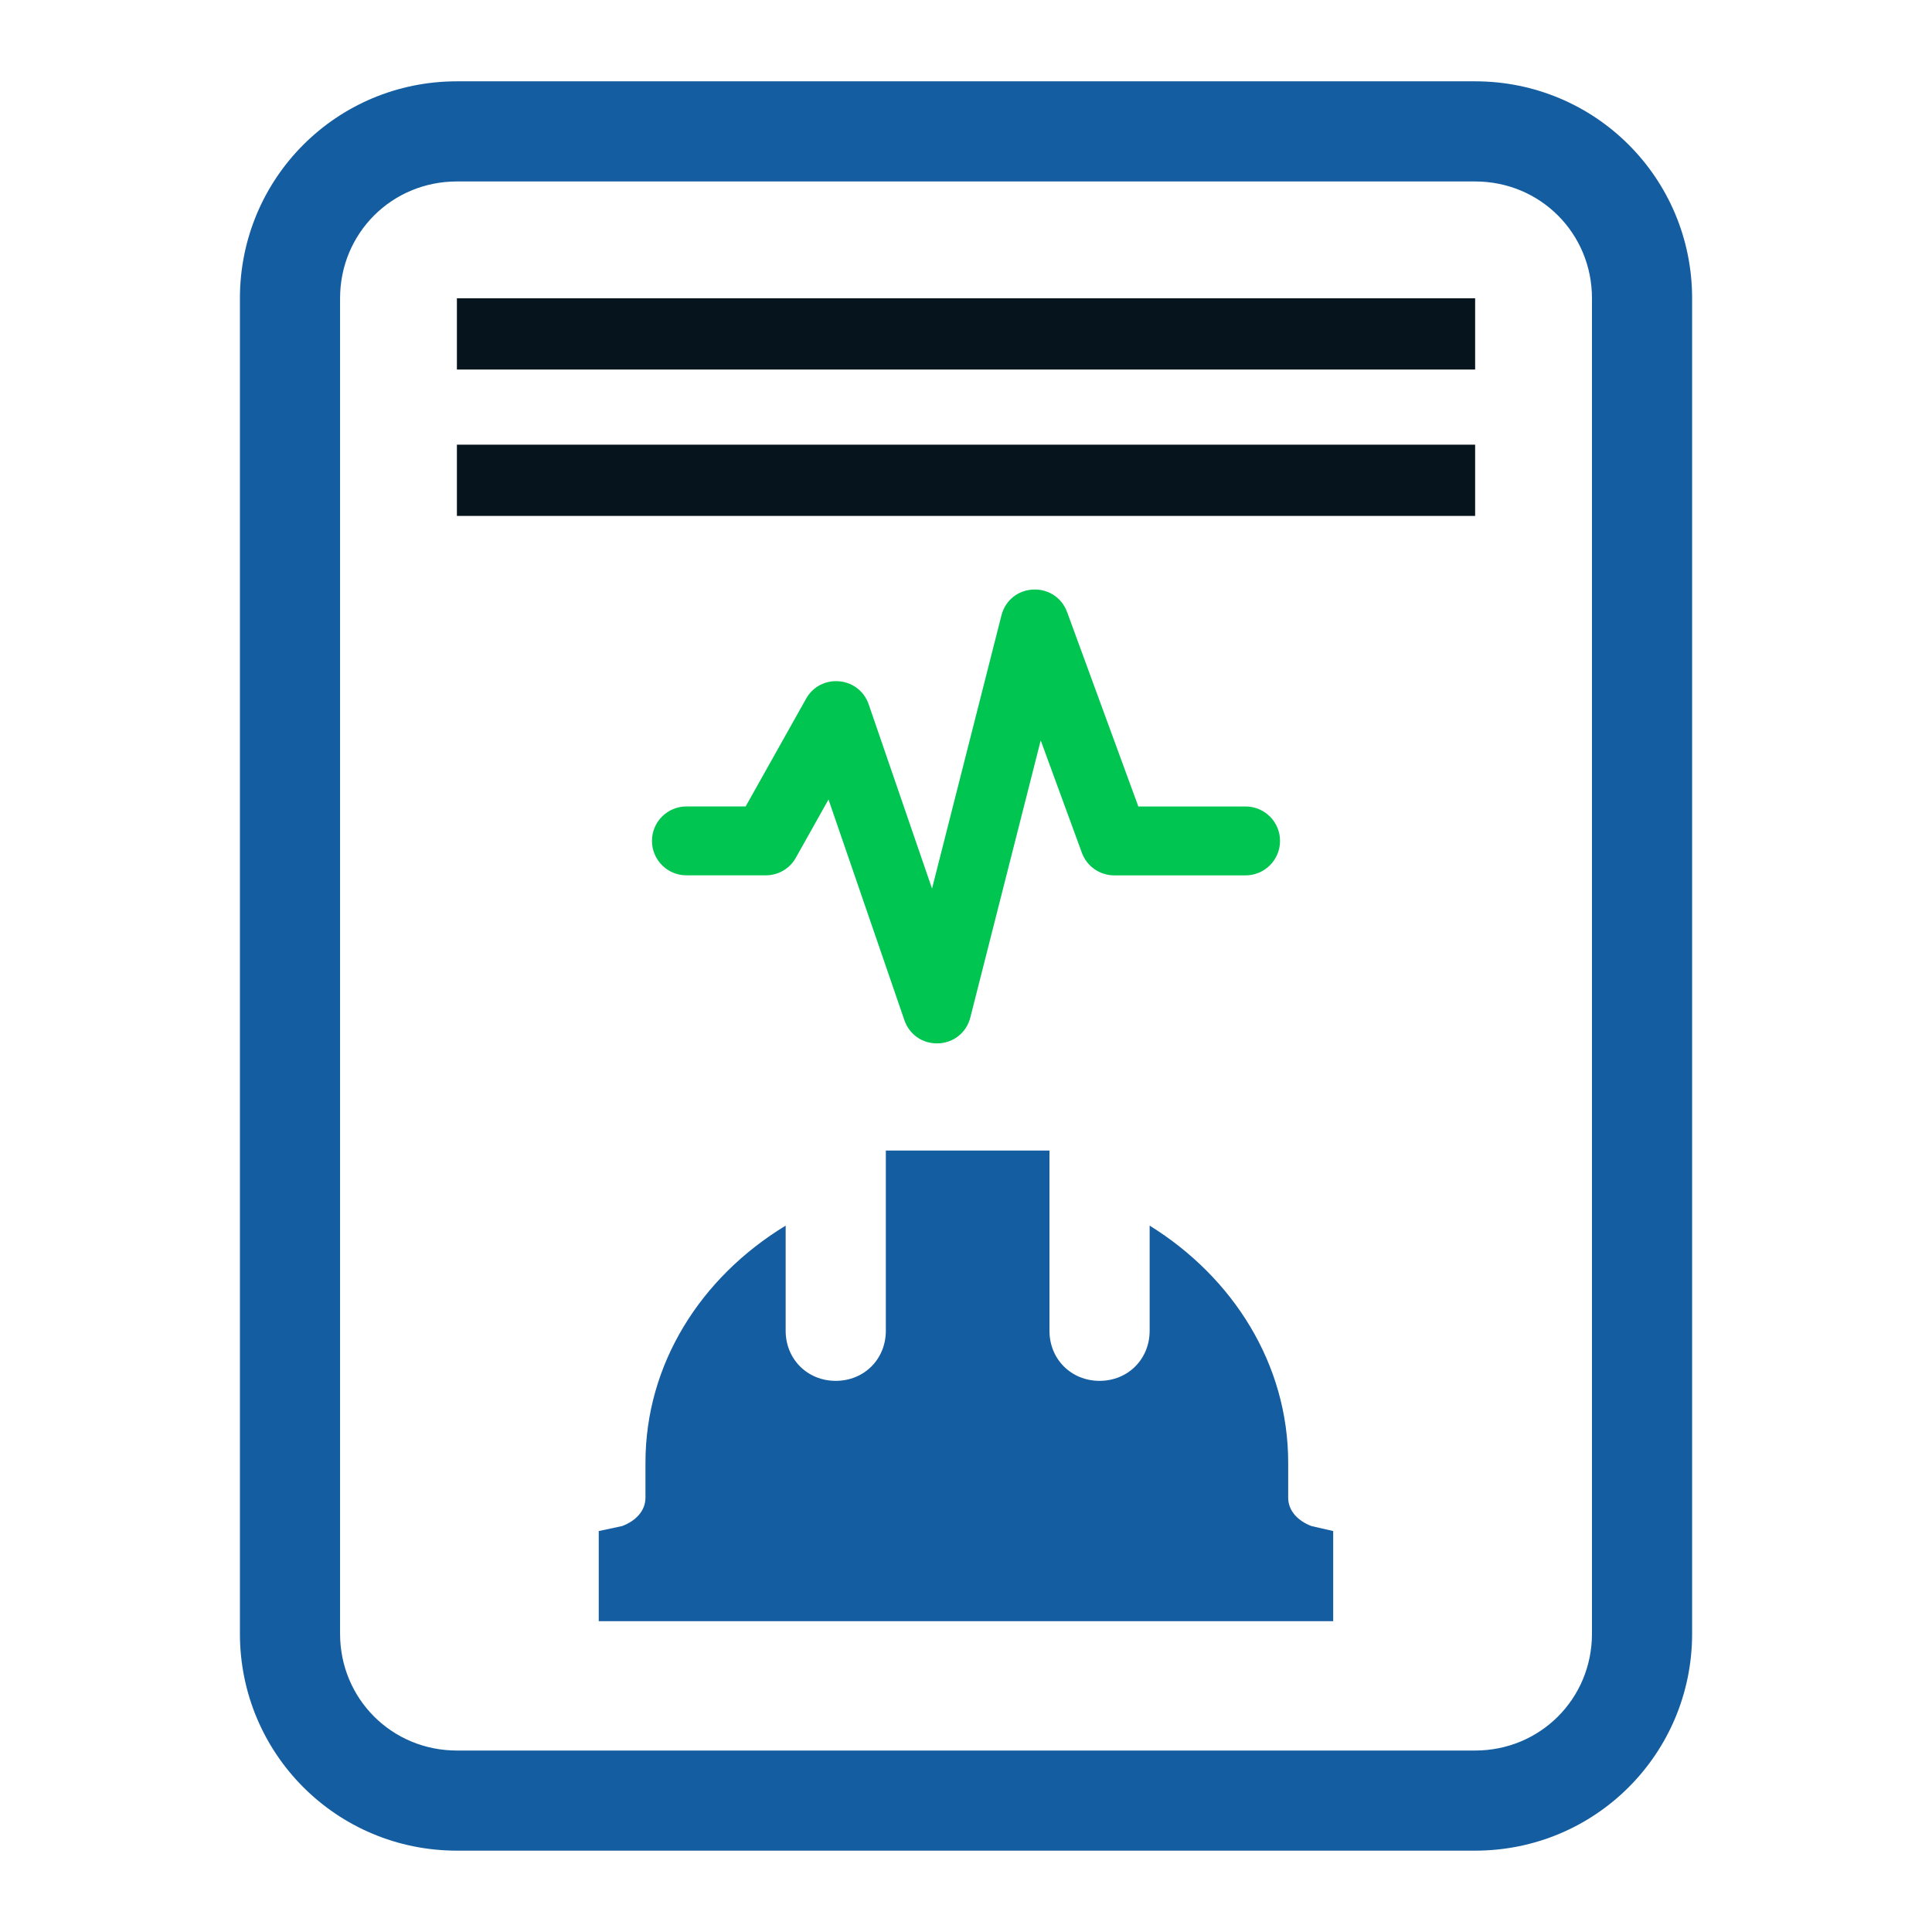 <?xml version="1.0" encoding="utf-8"?>
<!-- Generator: Adobe Illustrator 17.0.0, SVG Export Plug-In . SVG Version: 6.00 Build 0)  -->
<!DOCTYPE svg PUBLIC "-//W3C//DTD SVG 1.1//EN" "http://www.w3.org/Graphics/SVG/1.1/DTD/svg11.dtd">
<svg version="1.1" id="Layer_1" xmlns="http://www.w3.org/2000/svg" xmlns:xlink="http://www.w3.org/1999/xlink" x="0px" y="0px"
	 width="55px" height="55px" viewBox="0 0 55 55" enable-background="new 0 0 55 55" xml:space="preserve">
<g>
	<g>
		<path fill="#145DA1" d="M36.672,42.636v-0.998c0-2.804-1.568-5.274-3.944-6.747v2.993c0,0.808-0.618,1.426-1.426,1.426
			s-1.426-0.618-1.426-1.426v-5.131h-1.331H27.5h-0.998h-1.284v5.131c0,0.808-0.618,1.426-1.426,1.426
			c-0.808,0-1.426-0.618-1.426-1.426v-2.993c-2.423,1.473-3.991,3.944-3.991,6.747v0.998c0,0.38-0.285,0.666-0.665,0.808
			l-0.665,0.142v2.566h20.908v-2.566l-0.618-0.142C36.956,43.301,36.672,43.016,36.672,42.636z"/>
		<path fill="#145DA1" d="M41.993,2.315H13.007c-3.421,0-6.177,2.756-6.177,6.177v38.015c0,3.421,2.756,6.177,6.177,6.177h28.987
			c3.421,0,6.177-2.756,6.177-6.177V8.492C48.171,5.071,45.415,2.315,41.993,2.315z M45.32,46.508c0,1.853-1.473,3.326-3.326,3.326
			H13.007c-1.853,0-3.326-1.473-3.326-3.326V8.492c0-1.853,1.473-3.326,3.326-3.326h28.987c1.853,0,3.326,1.473,3.326,3.326V46.508z
			"/>
		<rect x="13.007" y="12.659" fill="#06141E" width="28.987" height="2.028"/>
		<rect x="13.007" y="8.492" fill="#06141E" width="28.987" height="2.028"/>
	</g>
	<path fill="#00C551" d="M35.461,22.959h-3.055l-2.028-5.535c-0.142-0.39-0.503-0.642-0.919-0.642c-0.457,0-0.839,0.296-0.95,0.737
		l-1.976,7.777l-1.803-5.244c-0.137-0.401-0.503-0.661-0.929-0.661c-0.358,0-0.678,0.186-0.853,0.5l-1.721,3.067h-1.687
		c-0.54,0-0.98,0.44-0.98,0.98c0,0.54,0.44,0.981,0.98,0.981h2.262c0.356,0,0.683-0.193,0.854-0.501l0.93-1.658l2.16,6.282
		c0.138,0.401,0.501,0.661,0.926,0.661c0.457,0,0.839-0.296,0.951-0.737l2.004-7.889l1.172,3.2c0.14,0.385,0.51,0.643,0.919,0.643
		h3.742c0.54,0,0.98-0.44,0.98-0.981C36.441,23.399,36.001,22.959,35.461,22.959z"/>
</g>
</svg>
